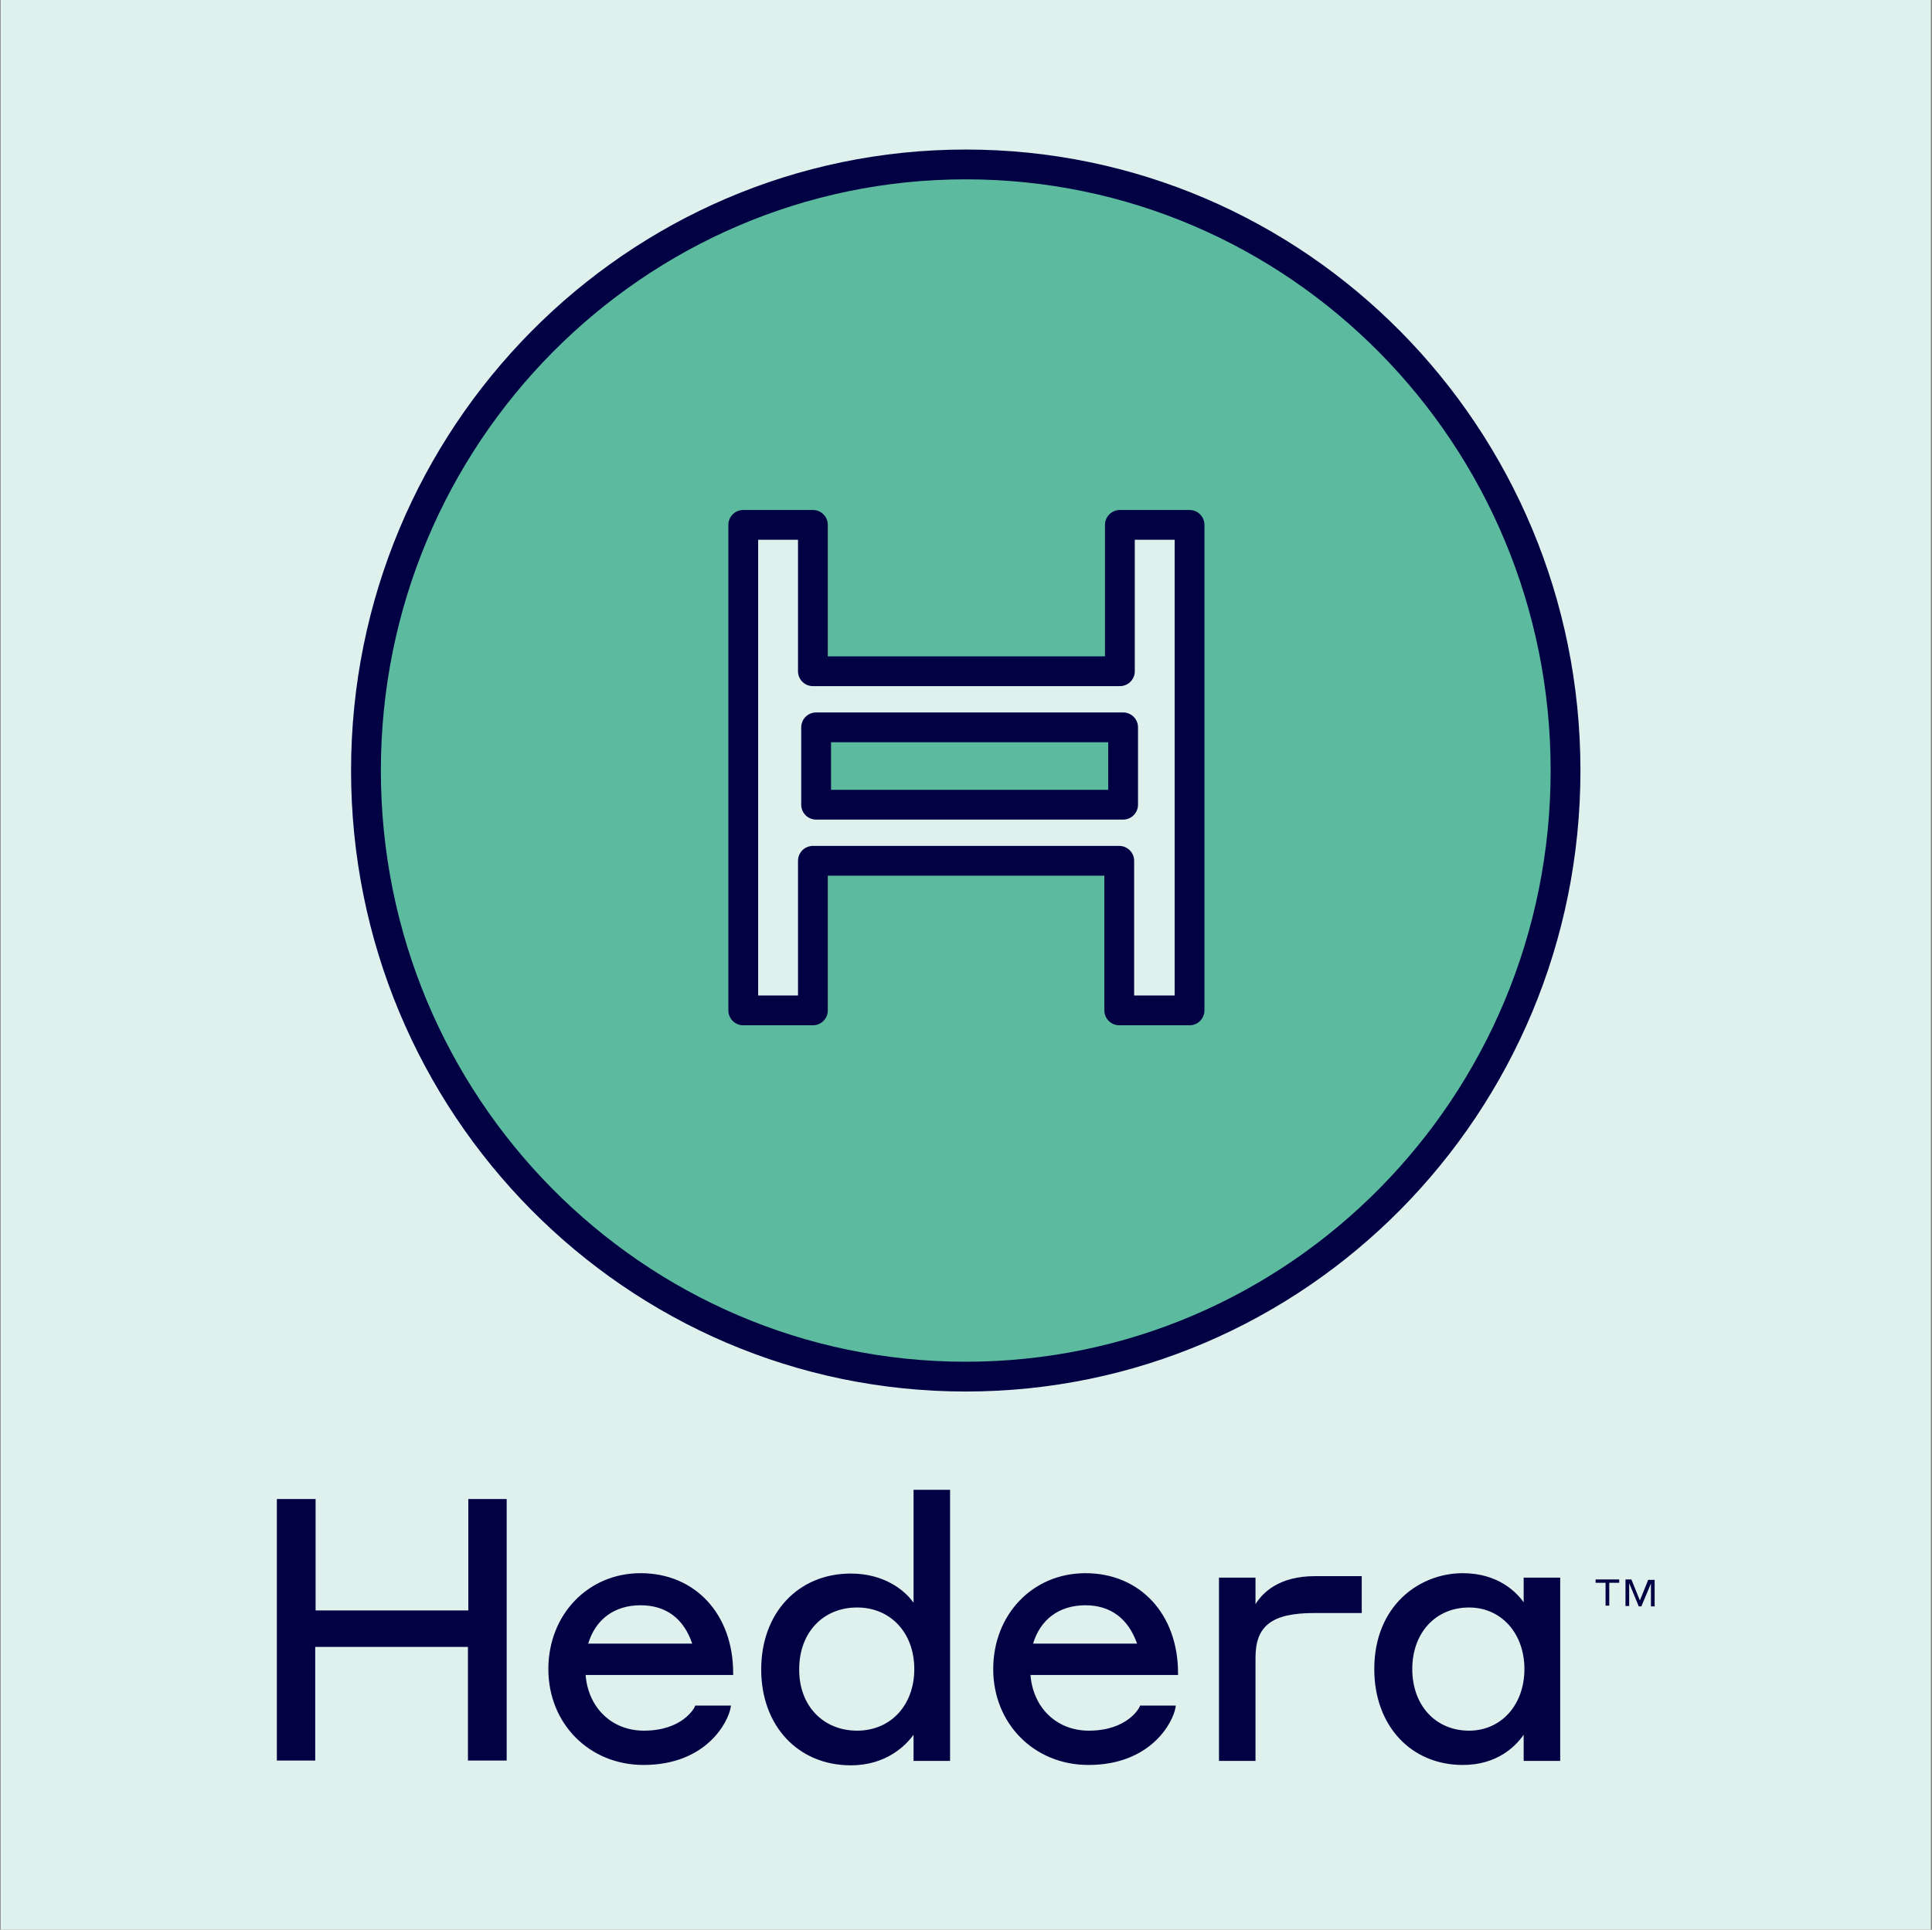 <?xml version="1.0" encoding="UTF-8" standalone="no"?><!DOCTYPE svg PUBLIC "-//W3C//DTD SVG 1.1//EN" "http://www.w3.org/Graphics/SVG/1.1/DTD/svg11.dtd"><svg width="100%" height="100%" viewBox="0 0 1081 1080" version="1.1" xmlns="http://www.w3.org/2000/svg" xmlns:xlink="http://www.w3.org/1999/xlink" xml:space="preserve" xmlns:serif="http://www.serif.com/" style="fill-rule:evenodd;clip-rule:evenodd;stroke-linejoin:round;stroke-miterlimit:2;"><rect x="0" y="0" width="1081" height="1080" fill="#808080" stroke="none"/><rect id="_08_Hedera_Green" serif:id="08_Hedera_Green" x="0.361" y="0" width="1080" height="1080" style="fill:none;"/><clipPath id="_clip1"><rect x="0.361" y="0" width="1080" height="1080"/></clipPath><g clip-path="url(#_clip1)"><g id="Background"><rect x="0.361" y="-0" width="1080" height="1080" style="fill:#def1ec;"/></g><g id="Fill"></g><g id="Outline"></g><rect x="456.642" y="407.055" width="171.768" height="43.303" style="fill:#5cba9e;stroke:#020144;stroke-width:16.67px;"/><path d="M665.578,565.471l-39.333,-0l-0,-83.719l-171.407,0l-0,83.719l-38.973,-0l0,-271.725l38.973,0l-0,81.914l171.767,0l0,-81.914l38.973,0l-0,271.725Zm-125.217,-473.444c-185.119,0 -335.596,151.921 -335.596,339.205c-0,187.285 150.116,339.205 335.596,339.205c185.48,0 335.596,-151.92 335.596,-339.205c0,-187.284 -150.116,-339.205 -335.596,-339.205" style="fill:#5cba9e;fill-rule:nonzero;stroke:#020144;stroke-width:16.67px;"/><path d="M261.825,838.953l21.672,-0l0,146.336l-21.672,0l0,-63.57l-85.449,-0l0,63.57l-21.465,0l-0,-146.336l21.672,-0l-0,62.332l85.449,0l-0,-62.332l-0.207,-0Zm96.595,41.486c30.547,-0 51.806,22.91 51.806,55.934l0,1.032l-82.559,-0c1.444,18.369 14.654,31.166 32.611,31.166c21.672,0 28.276,-12.797 28.483,-13.416l0.206,-0.619l20.021,0l-0.207,1.238c-1.444,8.256 -13.828,31.992 -48.71,31.992c-30.34,0 -53.251,-23.116 -53.251,-53.663c0,-30.548 22.291,-53.664 51.6,-53.664m0,17.956c-14.654,0 -25.181,7.844 -29.309,21.466l58.205,-0c-4.747,-14.035 -14.654,-21.466 -28.896,-21.466m152.735,-64.602l20.434,-0l-0,151.703l-20.434,-0l0,-14.654c-4.128,5.779 -15.067,17.131 -35.087,17.131c-29.515,-0 -50.155,-22.085 -50.155,-53.664c-0,-31.579 20.64,-53.664 50.155,-53.664c18.575,0 30.134,9.288 35.087,16.306l0,-63.158Zm-31.579,134.778c18.783,0 31.992,-14.241 31.992,-34.468c0,-20.228 -13.209,-34.469 -31.992,-34.469c-19.195,-0 -32.404,14.241 -32.404,34.469c-0.207,20.227 13.209,34.468 32.404,34.468m127.761,-88.132c30.547,-0 51.806,22.91 51.806,55.934l0,1.032l-82.559,-0c1.445,18.369 14.654,31.166 32.611,31.166c21.672,0 28.277,-12.797 28.483,-13.416l0.206,-0.619l20.021,0l-0.206,1.238c-1.445,8.256 -13.829,31.992 -48.71,31.992c-30.341,0 -53.251,-23.116 -53.251,-53.663c-0,-30.548 22.084,-53.664 51.599,-53.664m0,17.956c-14.654,0 -25.18,7.844 -29.308,21.466l58.204,-0c-4.953,-14.035 -14.861,-21.466 -28.896,-21.466m95.15,-0.619l0,-14.86l-20.433,-0l-0,102.58l20.433,-0l0,-57.792c0,-17.957 9.288,-24.974 33.024,-24.974l26.419,-0l0,-20.64l-26.006,-0c-20.227,-0 -29.309,9.082 -33.437,15.686m150.052,-14.86l20.434,-0l-0,102.58l-20.434,-0l0,-14.654c-4.747,6.811 -15.067,16.924 -34.056,16.924c-29.102,0 -49.535,-22.084 -49.535,-53.663c-0,-35.295 24.974,-53.664 49.535,-53.664c19.815,-0 30.135,10.733 34.056,16.305l0,-13.828Zm0.413,51.187c0,-20.021 -13.003,-34.469 -30.96,-34.469c-18.782,-0 -31.785,14.241 -31.785,34.469c-0,20.227 13.003,34.468 31.785,34.468c17.957,0 30.96,-14.448 30.96,-34.468m39.835,-50.155l0,1.857l5.573,0l-0,12.797l2.064,-0l-0,-12.797l5.573,0l-0,-1.857l-13.21,-0Zm29.515,-0l-4.747,11.764l-4.747,-11.764l-3.303,-0l0,14.86l2.064,0l0,-12.796l5.367,13.003l1.445,-0l5.366,-12.797l-0,12.797l2.064,-0l-0,-14.861l-3.509,-0l0,-0.206Z" style="fill:#020144;fill-rule:nonzero;"/></g></svg>